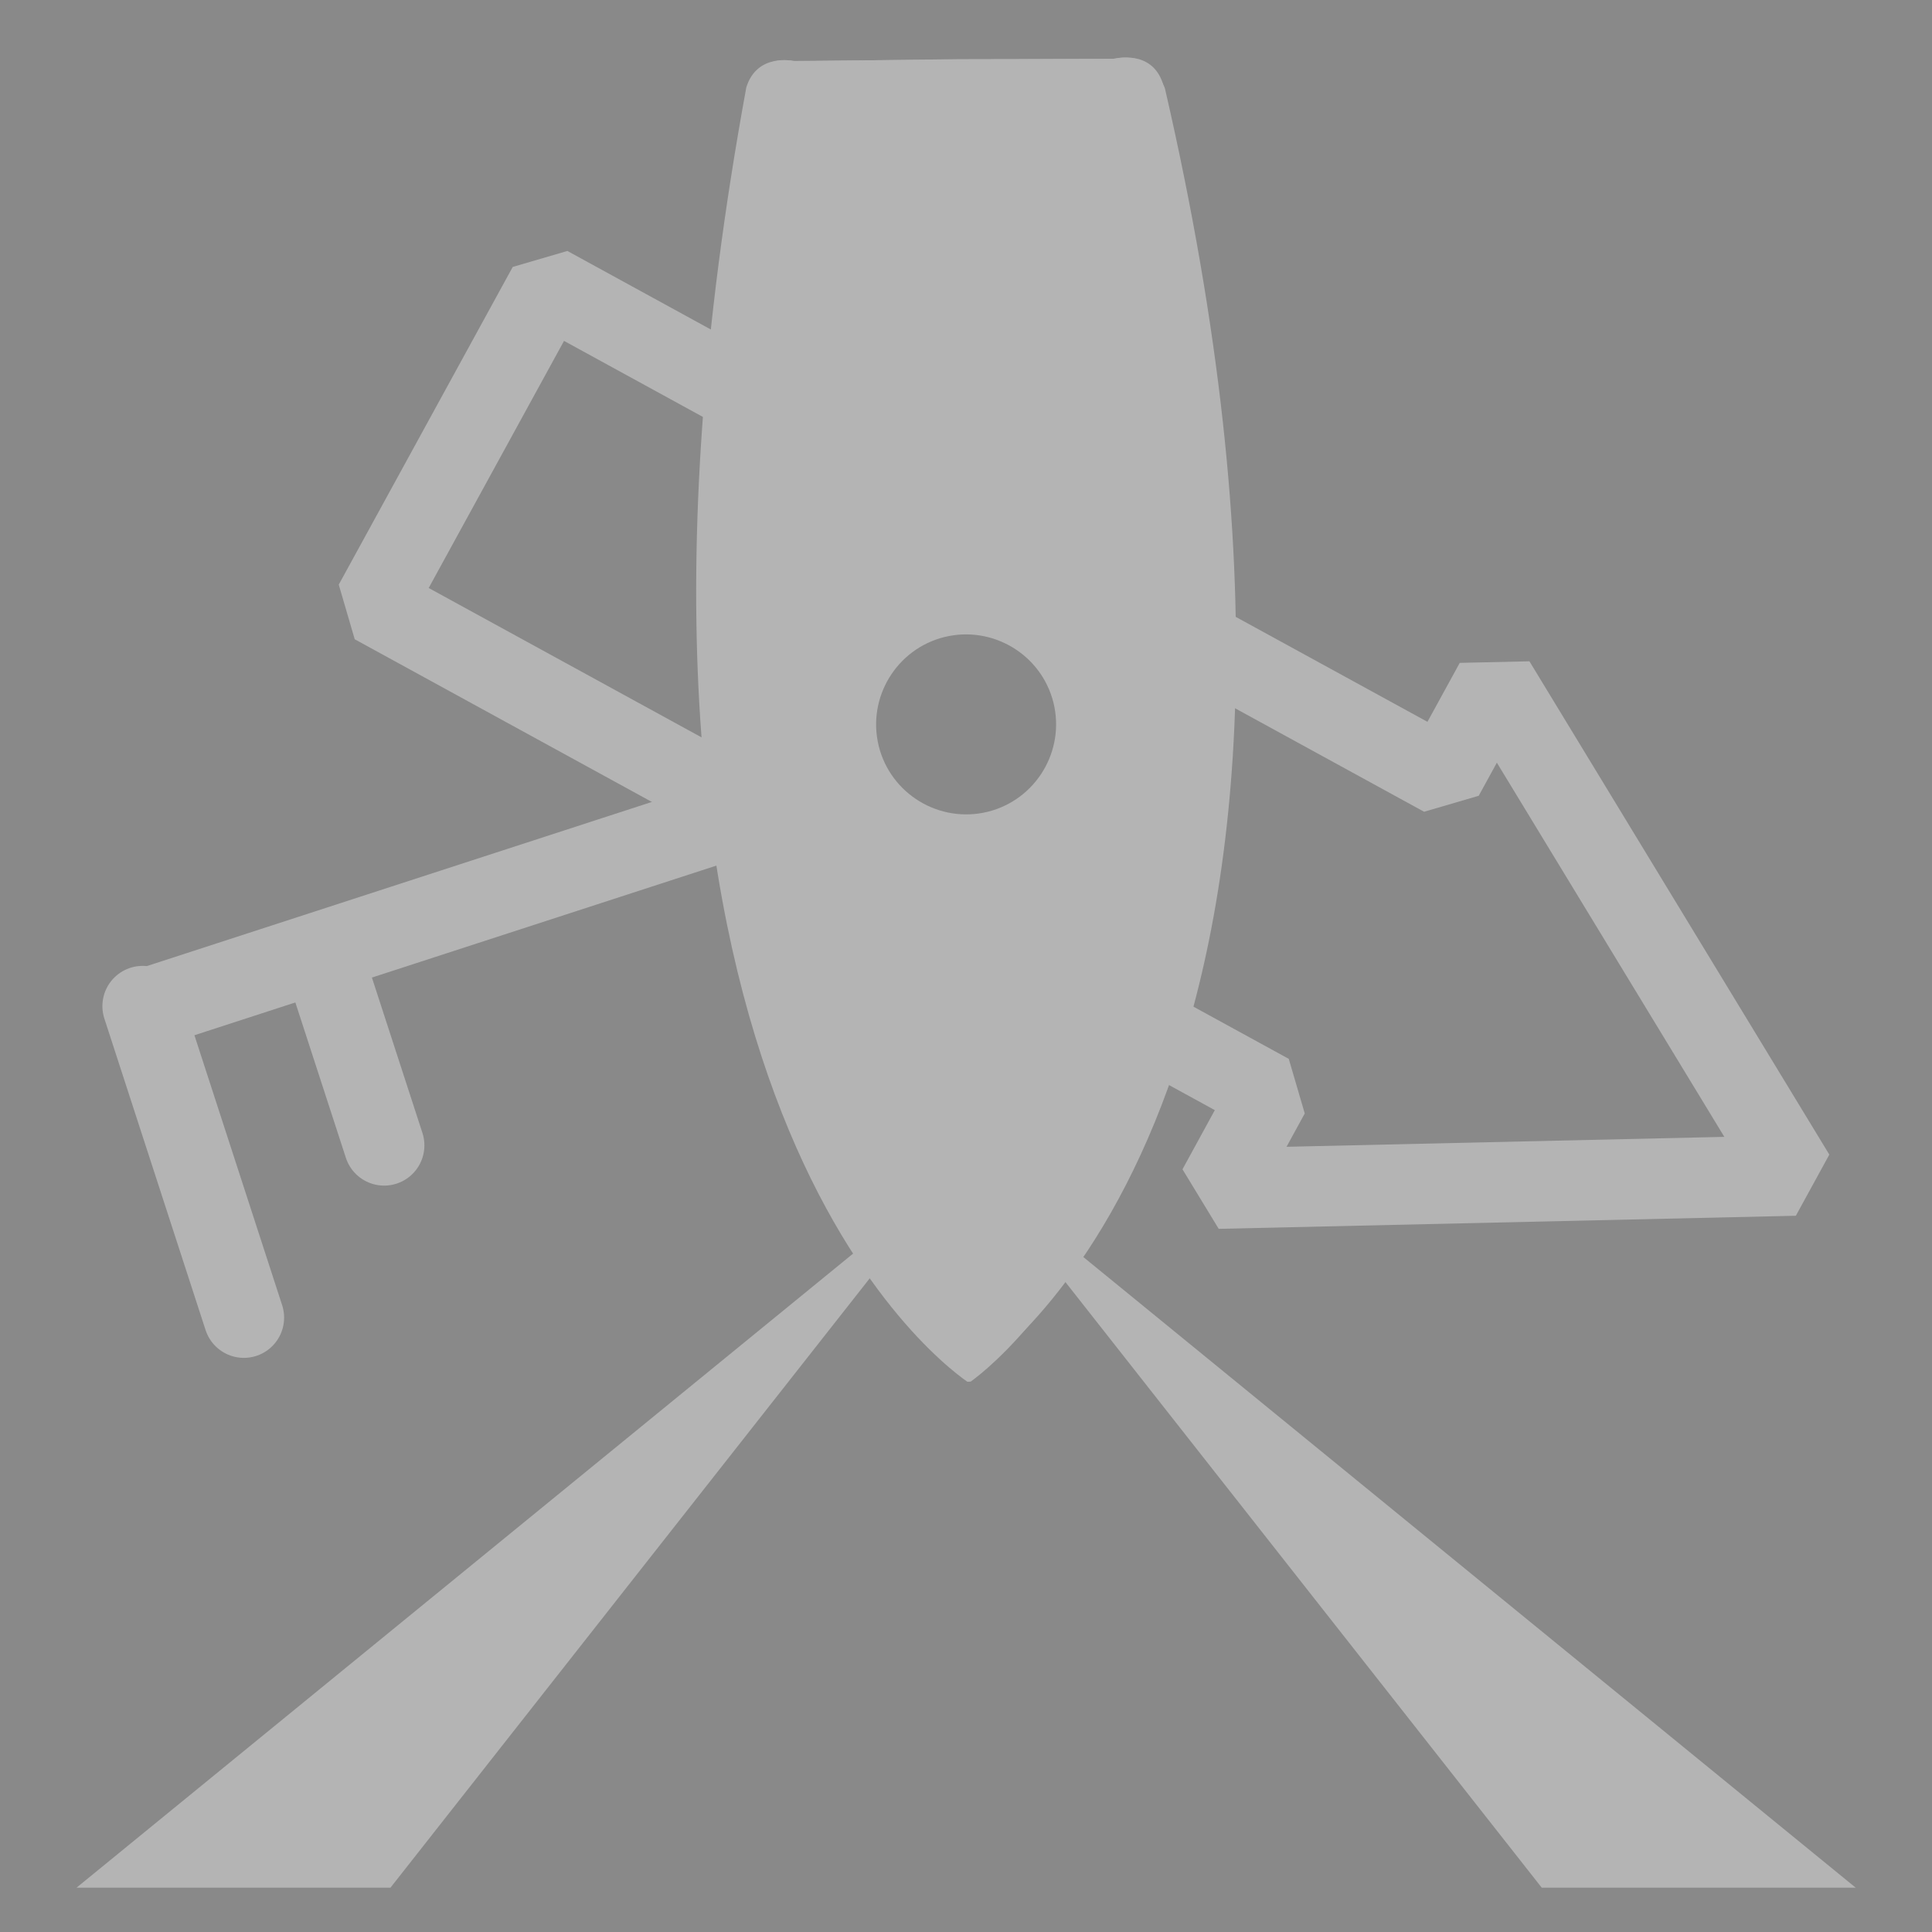 <?xml version="1.0" standalone="no"?>
<!DOCTYPE svg PUBLIC "-//W3C//DTD SVG 1.1//EN" "http://www.w3.org/Graphics/SVG/1.1/DTD/svg11.dtd">
<!--Generator: Xara Designer (www.xara.com), SVG filter version: 5.0.0.2-->
<svg stroke-width="0.501" stroke-linejoin="bevel" fill-rule="evenodd" xmlns:xlink="http://www.w3.org/1999/xlink" xmlns="http://www.w3.org/2000/svg" version="1.1" overflow="visible" width="18pt" height="18pt" viewBox="0 0 18 18">
 <defs>
  <marker id="DefaultArrow2" markerUnits="strokeWidth" viewBox="0 0 1 1" markerWidth="1" markerHeight="1" overflow="visible" orient="auto">
   <!-- REF_ARROW_STRAIGHT (-2) -->
   <g transform="scale(0.009)">
    <!-- 1/108 -->
    <path d="M -9 54 L -9 -54 L 117 0 z"/>
   </g>
  </marker>
  <marker id="DefaultArrow3" markerUnits="strokeWidth" viewBox="0 0 1 1" markerWidth="1" markerHeight="1" overflow="visible" orient="auto">
   <!-- REF_ARROW_ANGLED -->
   <g transform="scale(0.009)">
    <path d="M -27 54 L -9 0 L -27 -54 L 135 0 z"/>
   </g>
  </marker>
  <marker id="DefaultArrow4" markerUnits="strokeWidth" viewBox="0 0 1 1" markerWidth="1" markerHeight="1" overflow="visible" orient="auto">
   <!-- REF_ARROW_ROUNDED -->
   <g transform="scale(0.009)">
    <path d="M -9,0 L -9,-45 C -9,-51.708 2.808,-56.580 9,-54 L 117,-9 C 120.916,-7.369 126.000,-4.242 126,0 C 126,4.242 120.916,7.369 117,9 L 9,54 C 2.808,56.580 -9,51.708 -9,45 z"/>
   </g>
  </marker>
  <marker id="DefaultArrow5" markerUnits="strokeWidth" viewBox="0 0 1 1" markerWidth="1" markerHeight="1" overflow="visible" orient="auto">
   <!-- REF_ARROW_SPOT -->
   <g transform="scale(0.009)">
    <path d="M -54, 0 C -54,29.807 -29.807,54 0,54 C 29.807,54 54,29.807 54,0 C 54,-29.807 29.807,-54 0,-54 C -29.807,-54 -54,-29.807 -54,0 z"/>
   </g>
  </marker>
  <marker id="DefaultArrow6" markerUnits="strokeWidth" viewBox="0 0 1 1" markerWidth="1" markerHeight="1" overflow="visible" orient="auto">
   <!-- REF_ARROW_DIAMOND -->
   <g transform="scale(0.009)">
    <path d="M -63,0 L 0,63 L 63,0 L 0,-63 z"/>
   </g>
  </marker>
  <marker id="DefaultArrow7" markerUnits="strokeWidth" viewBox="0 0 1 1" markerWidth="1" markerHeight="1" overflow="visible" orient="auto">
   <!-- REF_ARROW_FEATHER -->
   <g transform="scale(0.009)">
    <path d="M 18,-54 L 108,-54 L 63,0 L 108,54 L 18, 54 L -36,0 z"/>
   </g>
  </marker>
  <marker id="DefaultArrow8" markerUnits="strokeWidth" viewBox="0 0 1 1" markerWidth="1" markerHeight="1" overflow="visible" orient="auto">
   <!-- REF_ARROW_FEATHER2 -->
   <g transform="scale(0.009)">
    <path d="M -36,0 L 18,-54 L 54,-54 L 18,-18 L 27,-18 L 63,-54 L 99,-54 L 63,-18 L 72,-18 L 108,-54 L 144,-54 L 90,0 L 144,54 L 108,54 L 72,18 L 63,18 L 99,54 L 63,54 L 27,18 L 18,18 L 54,54 L 18,54 z"/>
   </g>
  </marker>
  <marker id="DefaultArrow9" markerUnits="strokeWidth" viewBox="0 0 1 1" markerWidth="1" markerHeight="1" overflow="visible" orient="auto">
   <!-- REF_ARROW_HOLLOWDIAMOND -->
   <g transform="scale(0.009)">
    <path d="M 0,45 L -45,0 L 0, -45 L 45, 0 z M 0, 63 L-63, 0 L 0, -63 L 63, 0 z"/>
   </g>
  </marker>
  <filter id="StainedFilter">
   <feBlend mode="multiply" in2="BackgroundImage" in="SourceGraphic" result="blend"/>
   <feComposite in="blend" in2="SourceAlpha" operator="in" result="comp"/>
  </filter>
  <filter id="BleachFilter">
   <feBlend mode="screen" in2="BackgroundImage" in="SourceGraphic" result="blend"/>
   <feComposite in="blend" in2="SourceAlpha" operator="in" result="comp"/>
  </filter>
  <filter id="InvertTransparencyBitmapFilter">
   <feComponentTransfer>
    <feFuncR type="gamma" amplitude="1.055" exponent=".417" offset="-0.055"/>
    <feFuncG type="gamma" amplitude="1.055" exponent=".417" offset="-0.055"/>
    <feFuncB type="gamma" amplitude="1.055" exponent=".417" offset="-0.055"/>
   </feComponentTransfer>
   <feComponentTransfer>
    <feFuncR type="linear" slope="-1" intercept="1"/>
    <feFuncG type="linear" slope="-1" intercept="1"/>
    <feFuncB type="linear" slope="-1" intercept="1"/>
    <feFuncA type="linear" slope="1" intercept="0"/>
   </feComponentTransfer>
   <feComponentTransfer>
    <feFuncR type="gamma" amplitude="1" exponent="2.4" offset="0"/>
    <feFuncG type="gamma" amplitude="1" exponent="2.4" offset="0"/>
    <feFuncB type="gamma" amplitude="1" exponent="2.4" offset="0"/>
   </feComponentTransfer>
  </filter>
 </defs>
 <g id="Document" fill="none" stroke="black" font-family="Times New Roman" font-size="16" transform="scale(1 -1)">
  <g id="Spread" transform="translate(0 -18)">
   <g id="Layer 1">
    <g id="Group">
     <path d="M 18.001,0 L 18.001,18.001 L 0,18.001 L 0,0 L 18.001,0 Z" fill="#898989" stroke="none" stroke-width="0.75" stroke-linejoin="miter" marker-start="none" marker-end="none" stroke-miterlimit="79.84"/>
     <g id="Group_1">
      <g id="Group_2">
       <path d="M 7.389,17.432 L 8.915,17.445 L 10.367,17.451 C 10.367,17.451 10.71,17.543 10.816,17.22 C 12.356,9.757 10.422,6.596 9.47,5.545 C 9.252,5.302 9.089,5.171 9.028,5.127 L 9.012,5.127 C 8.664,5.37 5.267,7.993 6.953,17.185 C 7.052,17.508 7.389,17.432 7.389,17.432 Z M 7.982,11.172 L 7.991,11.132 C 8.089,10.631 8.584,10.291 9.118,10.362 C 9.393,10.399 9.625,10.547 9.78,10.742 C 9.935,10.936 10.006,11.182 9.968,11.442 C 9.89,11.96 9.384,12.325 8.832,12.251 C 8.281,12.177 7.904,11.69 7.982,11.172 Z" stroke-linejoin="miter" stroke-width="0" stroke-opacity="0" stroke="none" fill="#b4b4b4" marker-start="none" marker-end="none" stroke-miterlimit="79.84"/>
       <path d="M 7.168,17.609 C 7.254,17.628 7.33,17.626 7.378,17.62 L 7.403,17.617 L 8.913,17.629 L 10.347,17.635 L 10.37,17.64 C 10.419,17.647 10.497,17.652 10.584,17.637 C 10.735,17.61 10.912,17.515 10.995,17.262 C 12.545,9.751 10.606,6.524 9.606,5.422 C 9.38,5.171 9.208,5.031 9.135,4.979 L 9.087,4.943 L 8.953,4.943 L 8.908,4.977 C 8.706,5.116 7.743,5.862 7.046,7.737 C 6.351,9.609 5.924,12.598 6.778,17.237 C 6.85,17.476 7.019,17.576 7.168,17.609 Z M 7.138,17.161 L 7.13,17.139 L 7.059,16.728 C 6.322,12.401 6.743,9.606 7.391,7.863 C 7.954,6.349 8.691,5.623 8.996,5.371 L 9.016,5.354 C 9.093,5.42 9.201,5.522 9.336,5.669 C 10.224,6.653 12.106,9.671 10.705,16.839 L 10.639,17.17 L 10.629,17.192 C 10.602,17.253 10.559,17.27 10.519,17.275 C 10.476,17.284 10.433,17.278 10.417,17.274 L 10.392,17.268 L 8.916,17.263 L 7.369,17.248 L 7.347,17.253 C 7.33,17.256 7.289,17.26 7.247,17.251 C 7.21,17.242 7.167,17.225 7.138,17.161 Z M 8.808,12.433 C 9.451,12.518 10.057,12.095 10.149,11.469 C 10.197,11.158 10.109,10.86 9.923,10.627 C 9.742,10.401 9.47,10.225 9.142,10.181 C 8.52,10.098 7.93,10.495 7.81,11.095 L 7.801,11.144 C 7.706,11.771 8.162,12.347 8.808,12.433 Z M 8.156,11.276 L 8.163,11.204 L 8.17,11.167 C 8.249,10.77 8.647,10.486 9.093,10.545 C 9.318,10.575 9.507,10.696 9.636,10.857 C 9.761,11.012 9.817,11.209 9.787,11.414 C 9.725,11.826 9.316,12.13 8.857,12.069 C 8.429,12.012 8.14,11.658 8.156,11.276 Z" stroke="none" stroke-linejoin="miter" stroke-width="0" stroke-opacity="0" fill="#b4b4b4" marker-start="none" marker-end="none" stroke-miterlimit="79.84" fill-opacity="0"/>
       <path d="M 8.924,17.366 L 10.356,17.406 C 10.356,17.406 10.733,17.496 10.853,17.178 C 12.946,8.114 9.447,5.438 9.065,5.19 L 8.924,17.366 Z" stroke-linejoin="miter" stroke-width="0" stroke-opacity="0" stroke="none" fill="#b4b4b4" marker-start="none" marker-end="none" stroke-miterlimit="79.84"/>
       <path d="M 8.739,17.543 L 10.337,17.589 C 10.384,17.598 10.48,17.61 10.588,17.592 C 10.742,17.569 10.936,17.481 11.027,17.237 L 11.03,17.22 C 12.084,12.662 11.735,9.69 11.058,7.817 C 10.384,5.941 9.385,5.18 9.164,5.036 L 8.884,4.855 L 8.739,17.543 Z M 9.109,17.188 L 9.244,5.568 L 9.262,5.585 C 9.632,5.929 10.249,6.653 10.714,7.941 C 11.34,9.678 11.692,12.451 10.766,16.72 L 10.677,17.123 L 10.668,17.142 C 10.636,17.2 10.587,17.223 10.532,17.23 C 10.458,17.241 10.39,17.226 10.399,17.227 L 10.381,17.223 L 9.109,17.188 Z" stroke="none" stroke-linejoin="miter" stroke-width="0" stroke-opacity="0" fill="#b4b4b4" marker-start="none" marker-end="none" stroke-miterlimit="79.84" fill-opacity="0"/>
       <path d="M 7.411,17.429 L 8.932,17.449 L 10.388,17.452 C 10.388,17.452 10.728,17.544 10.834,17.223 C 12.73,8.039 9.369,5.363 9.044,5.128 L 9.031,5.128 C 8.683,5.371 5.285,7.999 6.971,17.19 C 7.071,17.514 7.411,17.429 7.411,17.429 Z" fill-rule="evenodd" stroke-linejoin="miter" stroke-width="0" stroke-opacity="0" stroke="none" fill="#b4b4b4" marker-start="none" marker-end="none" stroke-miterlimit="79.84"/>
       <path d="M 7.203,17.567 C 7.297,17.585 7.382,17.576 7.422,17.569 L 8.932,17.588 L 10.374,17.592 C 10.414,17.6 10.499,17.613 10.595,17.595 C 10.733,17.572 10.894,17.484 10.969,17.255 C 11.921,12.642 11.558,9.649 10.903,7.774 C 10.249,5.898 9.307,5.147 9.126,5.016 L 9.089,4.99 L 8.989,4.988 L 8.952,5.014 C 8.757,5.15 7.802,5.889 7.11,7.755 C 6.417,9.62 5.989,12.602 6.838,17.23 C 6.907,17.449 7.063,17.54 7.203,17.567 Z M 7.118,17.186 L 7.105,17.155 L 7.033,16.742 C 5.632,8.508 8.414,5.793 9.019,5.311 L 9.035,5.297 L 9.05,5.308 C 9.327,5.537 10.086,6.278 10.641,7.866 C 11.256,9.626 11.619,12.439 10.783,16.771 L 10.7,17.186 L 10.688,17.215 C 10.652,17.29 10.596,17.315 10.547,17.323 C 10.48,17.334 10.418,17.318 10.425,17.319 L 10.407,17.315 L 8.932,17.311 L 7.396,17.29 L 7.378,17.294 C 7.385,17.293 7.323,17.308 7.255,17.294 C 7.206,17.285 7.152,17.262 7.118,17.186 Z" stroke="none" fill-rule="evenodd" stroke-linejoin="miter" stroke-width="0" stroke-opacity="0" fill="#b4b4b4" marker-start="none" marker-end="none" stroke-miterlimit="79.84" fill-opacity="0"/>
       <path d="M 8.824,12.244 C 9.37,12.324 9.88,11.973 9.969,11.461 C 10.059,10.948 9.692,10.462 9.149,10.372 C 8.606,10.283 8.086,10.622 7.985,11.133 L 7.978,11.174 C 7.901,11.689 8.278,12.166 8.824,12.244 Z" fill-rule="evenodd" stroke-linejoin="round" stroke-linecap="round" stroke-width="0" stroke-opacity="0" stroke="none" fill="#b4b4b4" marker-start="none" marker-end="none" stroke-miterlimit="79.84"/>
       <path d="M 8.806,12.358 C 9.41,12.446 9.982,12.06 10.083,11.48 C 10.185,10.899 9.769,10.358 9.167,10.259 C 8.569,10.161 7.986,10.532 7.872,11.111 L 7.868,11.134 L 7.864,11.158 C 7.776,11.742 8.204,12.272 8.806,12.358 Z M 8.092,11.187 L 8.097,11.156 C 8.186,10.711 8.642,10.406 9.13,10.487 C 9.617,10.567 9.932,10.997 9.856,11.44 C 9.78,11.888 9.33,12.202 8.841,12.13 C 8.352,12.06 8.026,11.637 8.092,11.187 Z" stroke="none" fill-rule="evenodd" stroke-linejoin="round" stroke-linecap="round" stroke-width="0" stroke-opacity="0" fill="#b4b4b4" marker-start="none" marker-end="none" stroke-miterlimit="79.84" fill-opacity="0"/>
      </g>
      <path d="M 3.485,12.373 L 5.106,15.333 L 13.448,10.766 L 13.929,11.644 L 16.723,7.048 L 11.346,6.926 L 11.827,7.806 L 3.485,12.373 Z" stroke="#b4b4b4" stroke-width="0.75" stroke-linejoin="miter" marker-start="none" marker-end="none" stroke-miterlimit="79.84"/>
      <g id="Group_3" stroke-linejoin="miter" stroke="none" stroke-width="0.75" fill="#b4b4b4" stroke-miterlimit="79.84">
       <path d="M 9.114,7.088 L 17.289,0.413 L 14.364,0.413 L 9.114,7.088 Z" marker-start="none" marker-end="none"/>
       <path d="M 8.888,7.088 L 0.713,0.413 L 3.638,0.413 L 8.888,7.088 Z" marker-start="none" marker-end="none"/>
      </g>
      <path d="M 9.162,10.428 C 8.708,10.34 8.267,10.636 8.178,11.09 C 8.09,11.544 8.386,11.985 8.84,12.074 C 9.294,12.162 9.735,11.866 9.824,11.412 C 9.912,10.958 9.616,10.517 9.162,10.428 Z" fill="#898989" stroke="none" stroke-width="0.496" stroke-linejoin="miter" marker-start="none" marker-end="none" stroke-miterlimit="79.84"/>
      <g id="Group_4" stroke-linejoin="round" stroke-linecap="round" stroke="#b4b4b4" stroke-width="0.75" fill="#000000" stroke-miterlimit="79.84">
       <path d="M 1.368,8.605 L 7.82,10.702" fill="none"/>
       <path d="M 1.329,8.626 L 2.272,5.724" fill="none"/>
       <path d="M 3.021,9.045 L 3.579,7.329" fill="none"/>
      </g>
     </g>
    </g>
   </g>
  </g>
 </g>
</svg>
